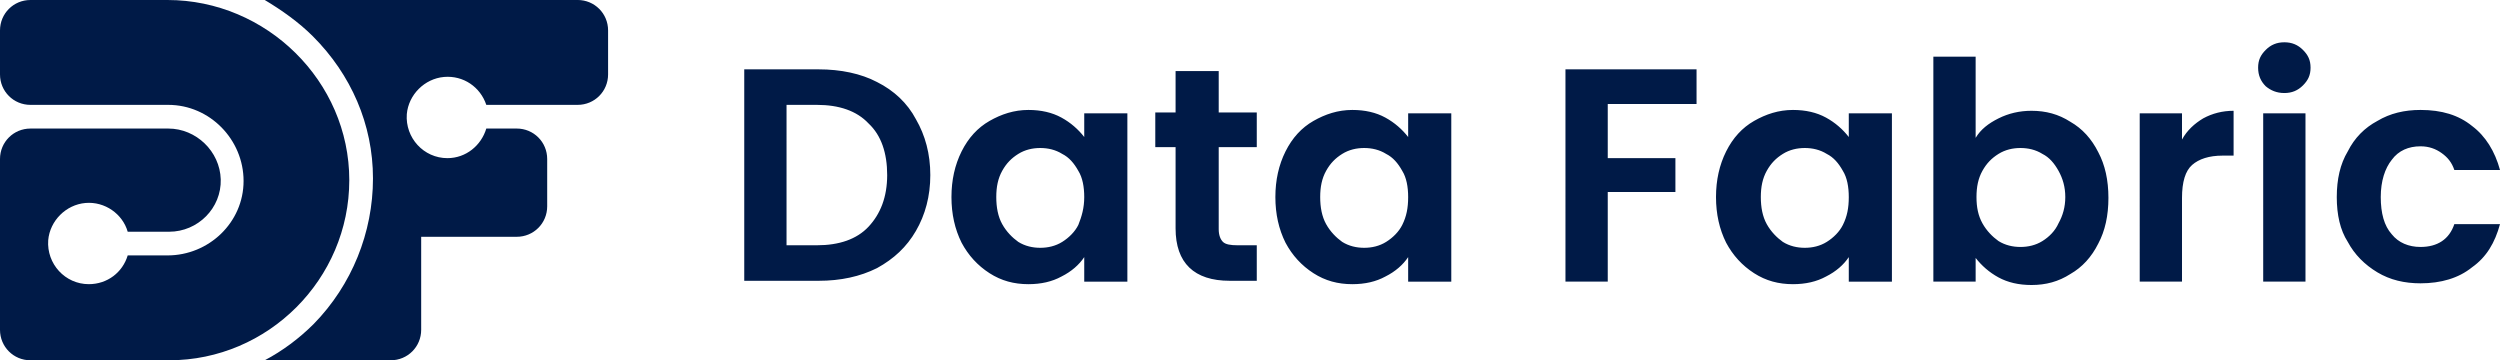 <?xml version="1.0" encoding="UTF-8"?><svg xmlns="http://www.w3.org/2000/svg" viewBox="0 0 295.6 42.6"><defs><style>.d{fill:none;}.e{fill:#001a47;}</style></defs><g id="a"/><g id="b"><g id="c"><rect class="d" width="295.5" height="42.6"/><path class="e" d="M19.5,42.6H3.6c-2,0-3.6-1.6-3.6-3.6V18.8c0-2,1.6-3.6,3.6-3.6H19.9c3.3,0,6.1,2.7,6.2,6,.1,3.4-2.7,6.2-6.1,6.2h-4.9c-.6-2.1-2.7-3.6-5-3.4-2.3,.2-4.2,2.1-4.4,4.4-.2,2.8,2,5.2,4.8,5.2,2.2,0,4-1.4,4.6-3.4h4.7c4.9,0,9-3.9,9-8.8s-4-9-8.9-9H3.6c-2,0-3.6-1.6-3.6-3.6V3.6C0,1.6,1.6,0,3.6,0H19.8c11.7,0,21.5,9.6,21.5,21.3s-9.6,21.3-21.3,21.3h-.5Z"/><path class="e" d="M71.9,3.6v5.2c0,2-1.6,3.6-3.6,3.6h-10.8c-.7-2.1-2.7-3.5-5-3.3-2.3,.2-4.2,2.1-4.4,4.4-.2,2.8,2,5.2,4.8,5.2,2.2,0,4-1.5,4.6-3.5h3.6c2,0,3.6,1.6,3.6,3.6v5.6c0,2-1.6,3.6-3.6,3.6h-11.3v11c0,2-1.6,3.6-3.6,3.6h-14.9c2.1-1.1,4.1-2.6,5.8-4.3,4.5-4.6,7-10.8,7-17.2s-2.6-12.3-7.1-16.8c-1.7-1.7-3.7-3.1-5.7-4.3h37c2,0,3.6,1.6,3.6,3.6Z"/><path class="e" d="M96.8,8.2c2.6,0,5,.5,6.9,1.5,2,1,3.6,2.5,4.6,4.4,1.1,1.9,1.7,4.1,1.7,6.6s-.6,4.7-1.7,6.6c-1.1,1.9-2.6,3.3-4.6,4.4-2,1-4.3,1.5-6.9,1.5h-8.8V8.2h8.8Zm-.2,20.8c2.6,0,4.7-.7,6.1-2.2,1.4-1.5,2.2-3.5,2.2-6.1s-.7-4.7-2.2-6.1c-1.4-1.5-3.5-2.2-6.1-2.2h-3.6V29h3.6Zm15.9-5.7c0-2,.4-3.8,1.2-5.4,.8-1.6,1.9-2.8,3.3-3.6s2.9-1.3,4.6-1.3c1.5,0,2.8,.3,3.9,.9,1.1,.6,2,1.4,2.7,2.3v-2.8h5.1v19.9h-5.1v-2.9c-.6,.9-1.5,1.7-2.7,2.3-1.1,.6-2.4,.9-3.9,.9-1.7,0-3.2-.4-4.6-1.3-1.4-.9-2.5-2.1-3.3-3.6-.8-1.6-1.2-3.4-1.2-5.4Zm15.7,0c0-1.2-.2-2.3-.7-3.1-.5-.9-1.1-1.6-1.9-2-.8-.5-1.7-.7-2.6-.7s-1.8,.2-2.6,.7c-.8,.5-1.4,1.1-1.9,2-.5,.9-.7,1.9-.7,3.1s.2,2.3,.7,3.2,1.2,1.6,1.9,2.1c.8,.5,1.7,.7,2.6,.7s1.8-.2,2.6-.7c.8-.5,1.5-1.2,1.9-2,.4-1,.7-2,.7-3.3Zm15.9-5.8v9.6c0,.7,.2,1.2,.5,1.5,.3,.3,.9,.4,1.7,.4h2.3v4.2h-3.2c-4.2,0-6.4-2.1-6.4-6.2v-9.6h-2.4v-4.1h2.4v-4.9h5.1v4.9h4.5v4.1h-4.5v.1Zm6.7,5.8c0-2,.4-3.8,1.2-5.4s1.9-2.8,3.3-3.6c1.4-.8,2.9-1.3,4.6-1.3,1.5,0,2.8,.3,3.9,.9,1.1,.6,2,1.4,2.7,2.3v-2.8h5.1v19.9h-5.1v-2.9c-.6,.9-1.5,1.7-2.7,2.3-1.1,.6-2.4,.9-3.9,.9-1.7,0-3.2-.4-4.6-1.3-1.4-.9-2.5-2.1-3.3-3.6-.8-1.6-1.2-3.4-1.2-5.4Zm15.7,0c0-1.2-.2-2.3-.7-3.1-.5-.9-1.1-1.6-1.9-2-.8-.5-1.7-.7-2.6-.7s-1.8,.2-2.6,.7-1.4,1.1-1.9,2c-.5,.9-.7,1.9-.7,3.1s.2,2.3,.7,3.2,1.2,1.6,1.9,2.1c.8,.5,1.7,.7,2.6,.7s1.8-.2,2.6-.7c.8-.5,1.5-1.2,1.9-2,.5-1,.7-2,.7-3.3Zm34.1-15.1v4.1h-10.5v6.4h8v4h-8v10.6h-5V8.2h15.5Zm2.3,15.1c0-2,.4-3.8,1.2-5.4,.8-1.6,1.9-2.8,3.3-3.6,1.4-.8,2.9-1.3,4.6-1.3,1.5,0,2.8,.3,3.9,.9,1.1,.6,2,1.4,2.7,2.3v-2.8h5.1v19.9h-5.1v-2.9c-.6,.9-1.5,1.7-2.7,2.3-1.1,.6-2.4,.9-3.9,.9-1.7,0-3.2-.4-4.6-1.3-1.4-.9-2.5-2.1-3.3-3.6-.8-1.6-1.2-3.4-1.2-5.4Zm15.7,0c0-1.2-.2-2.3-.7-3.1-.5-.9-1.1-1.6-1.9-2-.8-.5-1.7-.7-2.6-.7s-1.8,.2-2.6,.7-1.4,1.1-1.9,2c-.5,.9-.7,1.9-.7,3.1s.2,2.3,.7,3.2,1.2,1.6,1.9,2.1c.8,.5,1.7,.7,2.6,.7s1.8-.2,2.6-.7,1.5-1.2,1.9-2c.5-1,.7-2,.7-3.3Zm15-7c.6-1,1.5-1.7,2.7-2.3s2.5-.9,3.9-.9c1.7,0,3.2,.4,4.6,1.3,1.4,.8,2.5,2,3.3,3.6,.8,1.5,1.2,3.3,1.2,5.4s-.4,3.9-1.2,5.4c-.8,1.6-1.9,2.8-3.3,3.6-1.4,.9-2.9,1.3-4.6,1.3-1.5,0-2.8-.3-3.9-.9-1.1-.6-2-1.4-2.7-2.3v2.8h-5V6.7h5v9.6Zm10.6,7c0-1.2-.3-2.2-.8-3.1-.5-.9-1.1-1.6-1.9-2-.8-.5-1.7-.7-2.6-.7s-1.8,.2-2.6,.7-1.4,1.1-1.9,2c-.5,.9-.7,1.9-.7,3.1s.2,2.2,.7,3.1,1.2,1.6,1.9,2.1c.8,.5,1.7,.7,2.6,.7s1.8-.2,2.6-.7,1.5-1.2,1.9-2.1c.5-.9,.8-1.9,.8-3.1Zm13.8-6.8c.6-1.1,1.5-1.9,2.5-2.5,1.1-.6,2.3-.9,3.6-.9v5.3h-1.3c-1.6,0-2.8,.4-3.6,1.1-.8,.7-1.2,2-1.2,3.9v9.9h-5V13.4h5v3.1Zm12.1-5.5c-.9,0-1.6-.3-2.2-.8-.6-.6-.9-1.3-.9-2.2s.3-1.5,.9-2.1,1.3-.9,2.2-.9,1.6,.3,2.2,.9c.6,.6,.9,1.2,.9,2.1s-.3,1.5-.9,2.1c-.6,.6-1.3,.9-2.2,.9Zm2.5,2.4v19.9h-5V13.4h5Zm3.7,9.9c0-2.1,.4-3.9,1.3-5.4,.8-1.6,2-2.8,3.5-3.6,1.5-.9,3.2-1.3,5.1-1.3,2.5,0,4.5,.6,6.1,1.9,1.6,1.2,2.7,3,3.3,5.2h-5.4c-.3-.9-.8-1.5-1.5-2-.7-.5-1.5-.8-2.5-.8-1.4,0-2.6,.5-3.4,1.6-.8,1-1.3,2.5-1.3,4.4s.4,3.4,1.3,4.4c.8,1,2,1.5,3.4,1.5,2,0,3.4-.9,4-2.7h5.4c-.6,2.2-1.6,3.9-3.3,5.1-1.6,1.3-3.7,1.9-6.1,1.9-1.9,0-3.6-.4-5.1-1.3-1.5-.9-2.7-2.1-3.5-3.6-.9-1.4-1.3-3.2-1.3-5.3Z"/></g></g></svg>
